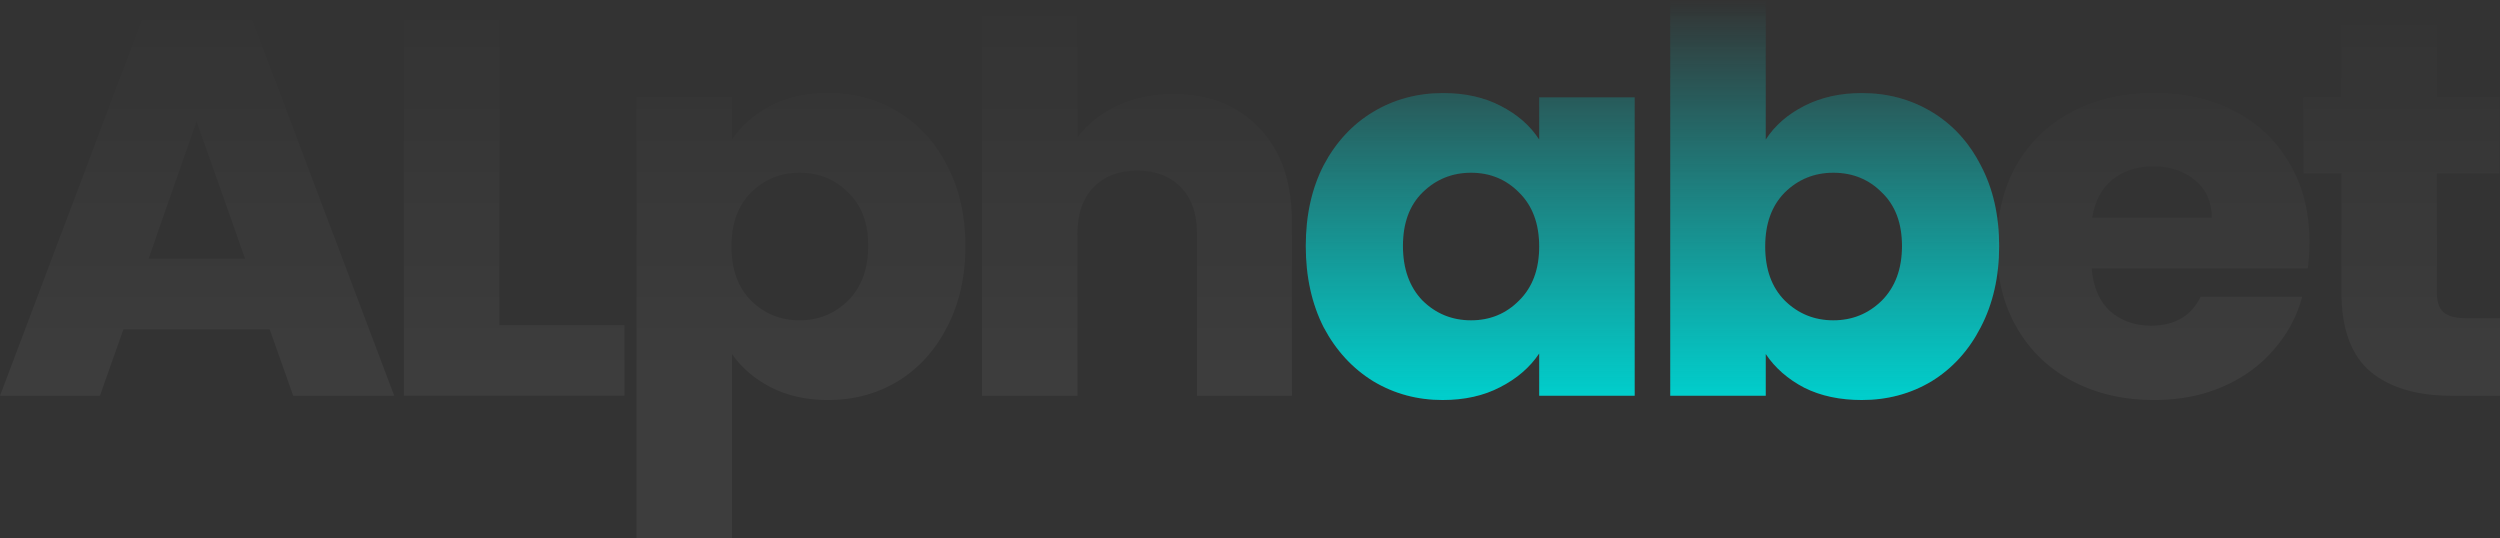 <svg width="1185" height="255" viewBox="0 0 1185 255" fill="none" xmlns="http://www.w3.org/2000/svg">
<rect x="0" y="0" width="1185" height="255" fill="#333333" stroke="none"/>
<path d="M127.842 156.143H58.495L47.378 187.575H0L67.23 9.632H119.637L186.867 187.575H138.959L127.842 156.143ZM116.196 122.684L93.169 57.54L70.406 122.684H116.196Z" fill="url(#paint0_linear_322_3058)"/>
<path d="M236.708 154.115H295.997V187.575H191.447V9.632H236.708V154.115Z" fill="url(#paint1_linear_322_3058)"/>
<path d="M346.965 66.158C351.377 59.568 357.465 54.245 365.229 50.189C372.993 46.133 382.08 44.105 392.491 44.105C404.667 44.105 415.695 47.063 425.577 52.977C435.458 58.892 443.222 67.341 448.869 78.325C454.692 89.309 457.603 102.068 457.603 116.6C457.603 131.133 454.692 143.976 448.869 155.129C443.222 166.113 435.458 174.647 425.577 180.731C415.695 186.645 404.667 189.602 392.491 189.602C382.257 189.602 373.169 187.575 365.229 183.519C357.465 179.463 351.377 174.225 346.965 167.803V255H301.704V46.133H346.965V66.158ZM411.548 116.6C411.548 105.785 408.372 97.336 402.02 91.252C395.844 85 388.168 81.874 378.992 81.874C369.993 81.874 362.317 85 355.965 91.252C349.789 97.505 346.701 106.039 346.701 116.854C346.701 127.669 349.789 136.203 355.965 142.455C362.317 148.708 369.993 151.834 378.992 151.834C387.991 151.834 395.667 148.708 402.02 142.455C408.372 136.034 411.548 127.416 411.548 116.6Z" fill="url(#paint2_linear_322_3058)"/>
<path d="M556.254 44.612C573.194 44.612 586.781 50.02 597.015 60.835C607.25 71.481 612.367 86.183 612.367 104.94V187.575H567.371V110.77C567.371 101.307 564.812 93.956 559.695 88.718C554.578 83.479 547.696 80.86 539.049 80.86C530.403 80.86 523.521 83.479 518.404 88.718C513.287 93.956 510.728 101.307 510.728 110.77V187.575H465.467V0H510.728V65.144C515.316 58.892 521.58 53.907 529.521 50.189C537.461 46.471 546.372 44.612 556.254 44.612Z" fill="url(#paint3_linear_322_3058)"/>
<path d="M618.938 116.6C618.938 102.068 621.762 89.309 627.408 78.325C633.231 67.341 641.084 58.892 650.965 52.977C660.847 47.063 671.875 44.105 684.051 44.105C694.462 44.105 703.549 46.133 711.313 50.189C719.254 54.245 725.341 59.568 729.576 66.158V46.133H774.837V187.575H729.576V167.55C725.165 174.14 718.989 179.463 711.048 183.519C703.284 187.575 694.197 189.602 683.786 189.602C671.787 189.602 660.847 186.645 650.965 180.731C641.084 174.647 633.231 166.113 627.408 155.129C621.762 143.976 618.938 131.133 618.938 116.6ZM729.576 116.854C729.576 106.039 726.4 97.505 720.048 91.252C713.872 85 706.284 81.874 697.285 81.874C688.286 81.874 680.61 85 674.257 91.252C668.081 97.336 664.993 105.785 664.993 116.6C664.993 127.416 668.081 136.034 674.257 142.455C680.61 148.708 688.286 151.834 697.285 151.834C706.284 151.834 713.872 148.708 720.048 142.455C726.4 136.203 729.576 127.669 729.576 116.854Z" fill="url(#paint4_linear_322_3058)"/>
<path d="M836.961 66.158C841.196 59.568 847.284 54.245 855.225 50.189C863.165 46.133 872.253 44.105 882.487 44.105C894.662 44.105 905.691 47.063 915.573 52.977C925.454 58.892 933.218 67.341 938.865 78.325C944.688 89.309 947.599 102.068 947.599 116.6C947.599 131.133 944.688 143.976 938.865 155.129C933.218 166.113 925.454 174.647 915.573 180.731C905.691 186.645 894.662 189.602 882.487 189.602C872.076 189.602 862.989 187.659 855.225 183.772C847.461 179.717 841.373 174.394 836.961 167.803V187.575H791.701V0H836.961V66.158ZM901.544 116.6C901.544 105.785 898.368 97.336 892.016 91.252C885.84 85 878.164 81.874 868.988 81.874C859.989 81.874 852.313 85 845.961 91.252C839.785 97.505 836.697 106.039 836.697 116.854C836.697 127.669 839.785 136.203 845.961 142.455C852.313 148.708 859.989 151.834 868.988 151.834C877.987 151.834 885.663 148.708 892.016 142.455C898.368 136.034 901.544 127.416 901.544 116.6Z" fill="url(#paint5_linear_322_3058)"/>
<path d="M1094.69 114.573C1094.69 118.628 1094.42 122.853 1093.89 127.247H991.46C992.166 136.034 995.078 142.793 1000.19 147.525C1005.49 152.087 1011.93 154.369 1019.52 154.369C1030.81 154.369 1038.66 149.806 1043.07 140.681H1091.25C1088.78 149.975 1084.28 158.34 1077.75 165.775C1071.39 173.211 1063.37 179.041 1053.66 183.265C1043.96 187.49 1033.1 189.602 1021.1 189.602C1006.64 189.602 993.754 186.645 982.461 180.731C971.168 174.816 962.345 166.367 955.993 155.383C949.64 144.399 946.464 131.556 946.464 116.854C946.464 102.152 949.552 89.309 955.728 78.325C962.08 67.341 970.903 58.892 982.196 52.977C993.49 47.063 1006.46 44.105 1021.1 44.105C1035.4 44.105 1048.1 46.978 1059.22 52.724C1070.34 58.469 1078.98 66.665 1085.16 77.311C1091.51 87.957 1094.69 100.378 1094.69 114.573ZM1048.37 103.166C1048.37 95.731 1045.72 89.816 1040.43 85.422C1035.13 81.029 1028.52 78.832 1020.58 78.832C1012.99 78.832 1006.55 80.944 1001.25 85.169C996.136 89.394 992.96 95.393 991.725 103.166H1048.37Z" fill="url(#paint6_linear_322_3058)"/>
<path d="M1185 150.82V187.575H1161.97C1145.56 187.575 1132.77 183.772 1123.59 176.168C1114.42 168.395 1109.83 155.805 1109.83 138.4V82.127H1091.83V46.133H1109.83V11.66H1155.09V46.133H1184.74V82.127H1155.09V138.907C1155.09 143.131 1156.15 146.173 1158.27 148.032C1160.38 149.891 1163.91 150.82 1168.85 150.82H1185Z" fill="url(#paint7_linear_322_3058)"/>
<path d="M618.938 116.6C618.938 102.068 621.762 89.309 627.408 78.325C633.231 67.341 641.084 58.892 650.965 52.977C660.847 47.063 671.875 44.105 684.051 44.105C694.462 44.105 703.549 46.133 711.313 50.189C719.254 54.245 725.341 59.568 729.576 66.158V46.133H774.837V187.575H729.576V167.55C725.165 174.14 718.989 179.463 711.048 183.519C703.284 187.575 694.197 189.602 683.786 189.602C671.787 189.602 660.847 186.645 650.965 180.731C641.084 174.647 633.231 166.113 627.408 155.129C621.762 143.976 618.938 131.133 618.938 116.6ZM729.576 116.854C729.576 106.039 726.4 97.505 720.048 91.252C713.872 85 706.284 81.874 697.285 81.874C688.286 81.874 680.61 85 674.257 91.252C668.081 97.336 664.993 105.785 664.993 116.6C664.993 127.416 668.081 136.034 674.257 142.455C680.61 148.708 688.286 151.834 697.285 151.834C706.284 151.834 713.872 148.708 720.048 142.455C726.4 136.203 729.576 127.669 729.576 116.854Z" fill="url(#paint8_linear_322_3058)"/>
<path d="M836.961 66.158C841.196 59.568 847.284 54.245 855.224 50.189C863.165 46.133 872.253 44.105 882.487 44.105C894.662 44.105 905.691 47.063 915.572 52.977C925.454 58.892 933.218 67.341 938.865 78.325C944.688 89.309 947.599 102.068 947.599 116.6C947.599 131.133 944.688 143.976 938.865 155.129C933.218 166.113 925.454 174.647 915.572 180.731C905.691 186.645 894.662 189.602 882.487 189.602C872.076 189.602 862.989 187.659 855.224 183.772C847.46 179.717 841.373 174.394 836.961 167.803V187.575H791.7V0H836.961V66.158ZM901.544 116.6C901.544 105.785 898.368 97.336 892.016 91.252C885.84 85 878.164 81.874 868.988 81.874C859.989 81.874 852.313 85 845.961 91.252C839.785 97.505 836.697 106.039 836.697 116.854C836.697 127.669 839.785 136.203 845.961 142.455C852.313 148.708 859.989 151.834 868.988 151.834C877.987 151.834 885.663 148.708 892.016 142.455C898.368 136.034 901.544 127.416 901.544 116.6Z" fill="url(#paint9_linear_322_3058)"/>
<defs>
<linearGradient id="paint0_linear_322_3058" x1="580.985" y1="1.19761e-08" x2="580.985" y2="189" gradientUnits="userSpaceOnUse">
<stop stop-color="white" stop-opacity="0"/>
<stop offset="1" stop-color="white" stop-opacity="0.05"/>
</linearGradient>
<linearGradient id="paint1_linear_322_3058" x1="580.985" y1="1.19761e-08" x2="580.985" y2="189" gradientUnits="userSpaceOnUse">
<stop stop-color="white" stop-opacity="0"/>
<stop offset="1" stop-color="white" stop-opacity="0.05"/>
</linearGradient>
<linearGradient id="paint2_linear_322_3058" x1="580.985" y1="1.19761e-08" x2="580.985" y2="189" gradientUnits="userSpaceOnUse">
<stop stop-color="white" stop-opacity="0"/>
<stop offset="1" stop-color="white" stop-opacity="0.05"/>
</linearGradient>
<linearGradient id="paint3_linear_322_3058" x1="580.985" y1="1.19761e-08" x2="580.985" y2="189" gradientUnits="userSpaceOnUse">
<stop stop-color="white" stop-opacity="0"/>
<stop offset="1" stop-color="white" stop-opacity="0.05"/>
</linearGradient>
<linearGradient id="paint4_linear_322_3058" x1="580.985" y1="1.19761e-08" x2="580.985" y2="189" gradientUnits="userSpaceOnUse">
<stop stop-color="white" stop-opacity="0"/>
<stop offset="1" stop-color="white" stop-opacity="0.05"/>
</linearGradient>
<linearGradient id="paint5_linear_322_3058" x1="580.985" y1="1.19761e-08" x2="580.985" y2="189" gradientUnits="userSpaceOnUse">
<stop stop-color="white" stop-opacity="0"/>
<stop offset="1" stop-color="white" stop-opacity="0.05"/>
</linearGradient>
<linearGradient id="paint6_linear_322_3058" x1="580.985" y1="1.19761e-08" x2="580.985" y2="189" gradientUnits="userSpaceOnUse">
<stop stop-color="white" stop-opacity="0"/>
<stop offset="1" stop-color="white" stop-opacity="0.05"/>
</linearGradient>
<linearGradient id="paint7_linear_322_3058" x1="580.985" y1="1.19761e-08" x2="580.985" y2="189" gradientUnits="userSpaceOnUse">
<stop stop-color="white" stop-opacity="0"/>
<stop offset="1" stop-color="white" stop-opacity="0.05"/>
</linearGradient>
<linearGradient id="paint8_linear_322_3058" x1="783.269" y1="0" x2="783.269" y2="189.602" gradientUnits="userSpaceOnUse">
<stop stop-color="#00CFCD" stop-opacity="0"/>
<stop offset="1" stop-color="#00CFCD"/>
</linearGradient>
<linearGradient id="paint9_linear_322_3058" x1="783.269" y1="0" x2="783.269" y2="189.602" gradientUnits="userSpaceOnUse">
<stop stop-color="#00CFCD" stop-opacity="0"/>
<stop offset="1" stop-color="#00CFCD"/>
</linearGradient>
</defs>
</svg>
